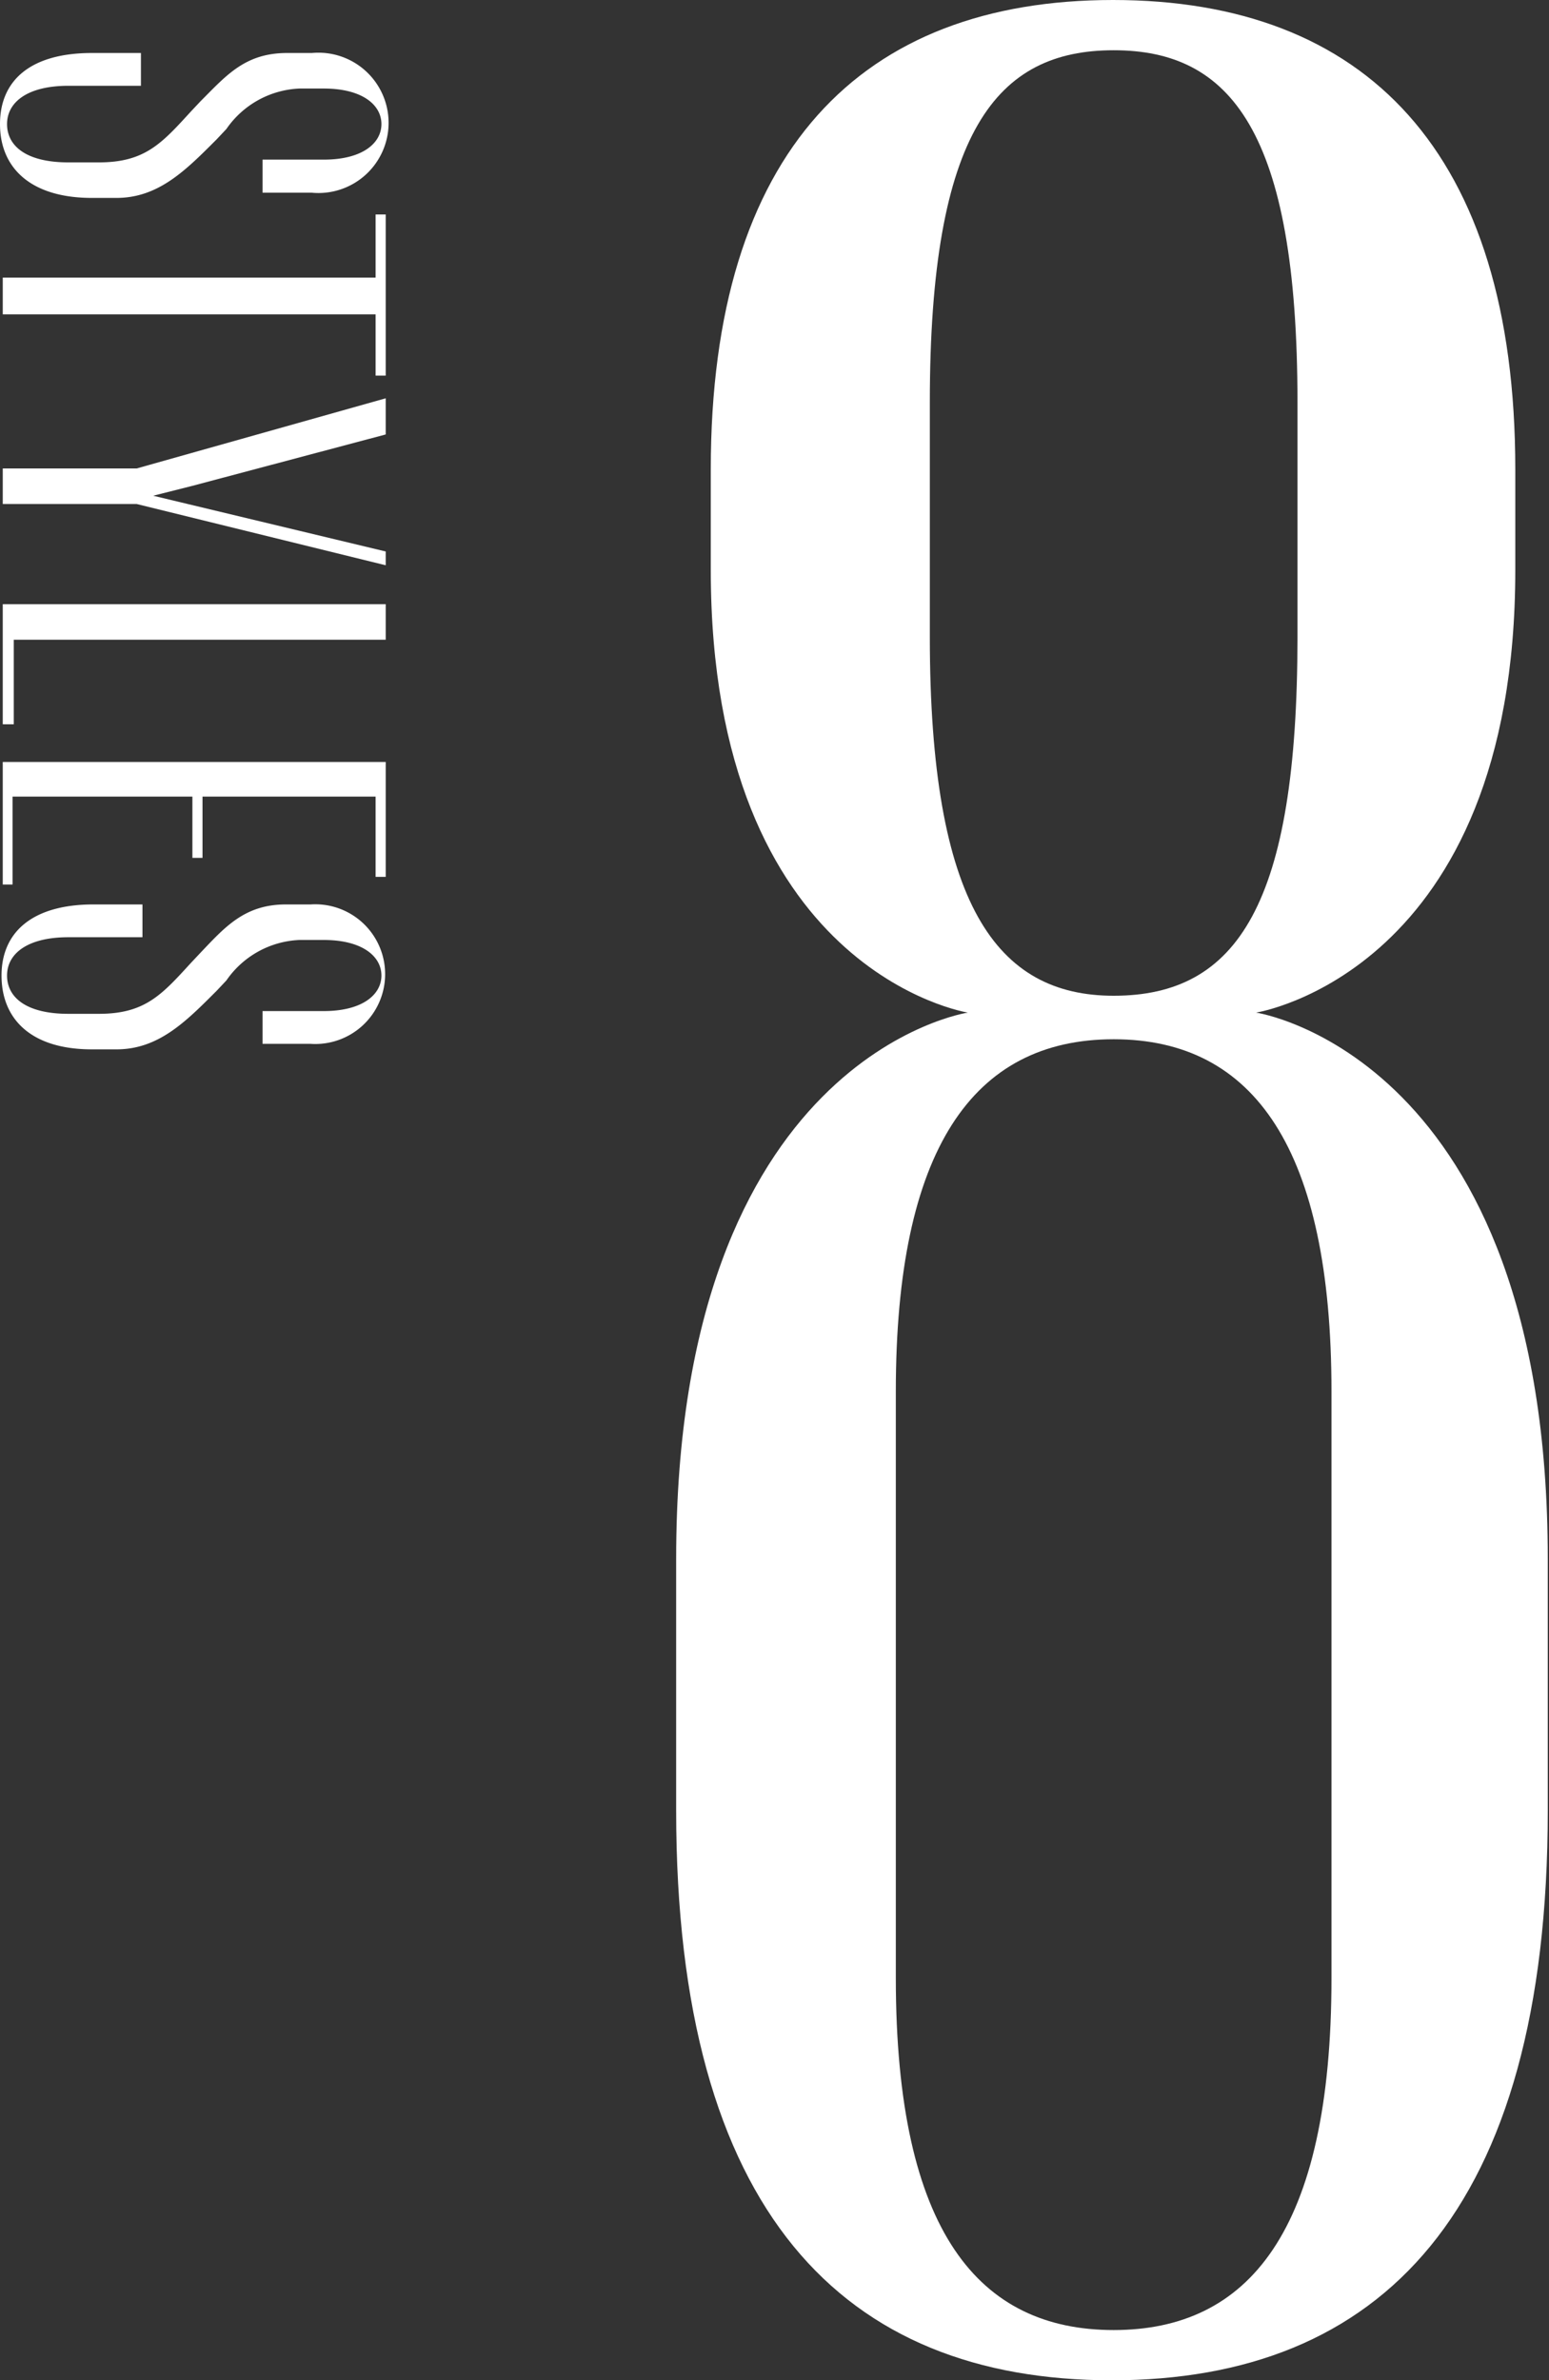 <svg xmlns="http://www.w3.org/2000/svg" viewBox="0 0 50.56 77.69"><rect x="0" y="0" width="50.56" height="77.69" fill="#333333" stroke="none"/><defs><style>.cls-1{fill:#fff;}</style></defs><title>top4_image</title><g id="レイヤー_2" data-name="レイヤー 2"><g id="レイヤー_1-2" data-name="レイヤー 1"><path class="cls-1" d="M49.46,18.6C49.46,31.73,41,33.05,41,33.05s9.52,1.42,9.52,17.83v8.21c0,13.13-5.48,18.6-14.23,18.6s-14.22-5.47-14.22-18.6V50.88c0-16.41,9.52-17.83,9.52-17.83S23.2,31.73,23.2,18.6V15.32C23.2,4.92,28.12,0,36.33,0S49.46,4.92,49.46,15.32Zm-6,26.81c0-7.88-2.51-11.49-7.11-11.49s-7.11,3.61-7.11,11.49V64.56c0,8.31,2.73,11.49,7.11,11.49s7.11-3.18,7.11-11.49ZM42.35,13.13c0-8.86-2.19-11.49-6-11.49s-6,2.63-6,11.49v7.66c0,8.75,2.19,11.71,6,11.71,4.05,0,6-3,6-11.71Z"/><path class="cls-1" d="M3,6.46C1,6.46,0,5.48,0,4.05S1,1.73,3,1.73h1.6V2.8H2.23c-1.34,0-2,.54-2,1.25s.62,1.25,2,1.25h1c1.5,0,2.05-.62,3-1.66l.32-.34C7.39,2.46,8,1.73,9.37,1.73h.81a2.29,2.29,0,1,1,0,4.56H8.57V5.21h2c1.25,0,1.88-.53,1.88-1.16s-.63-1.16-1.88-1.16h-.8A3.05,3.05,0,0,0,7.39,4.21l-.32.34c-1,1-1.89,1.91-3.27,1.91Z"/><path class="cls-1" d="M.09,9.06H12.26V7h.33v5.26h-.33v-2H.09Z"/><path class="cls-1" d="M4.46,15.29,12.59,13v1.18L6.27,15.86,5,16.18,12.59,18v.45l-8.13-2H.09V15.29Z"/><path class="cls-1" d="M.45,23.64H.09V19.72h12.5v1.16H.45Z"/><path class="cls-1" d="M.41,28.87H.09v-4h12.5v3.75h-.33V26H6.61v2H6.28V26H.41Z"/><path class="cls-1" d="M3,34.25c-2,0-2.95-1-2.95-2.41s1-2.32,3-2.32h1.6v1.07H2.23c-1.34,0-2,.54-2,1.25s.62,1.25,2,1.25h1c1.5,0,2.05-.62,3-1.66l.32-.34c.8-.84,1.44-1.57,2.78-1.57h.81a2.28,2.28,0,1,1,0,4.55H8.57V33h2c1.25,0,1.88-.53,1.88-1.16s-.63-1.16-1.88-1.16h-.8A3.05,3.05,0,0,0,7.39,32l-.32.34c-1,1-1.89,1.91-3.27,1.91Z"/></g></g></svg>